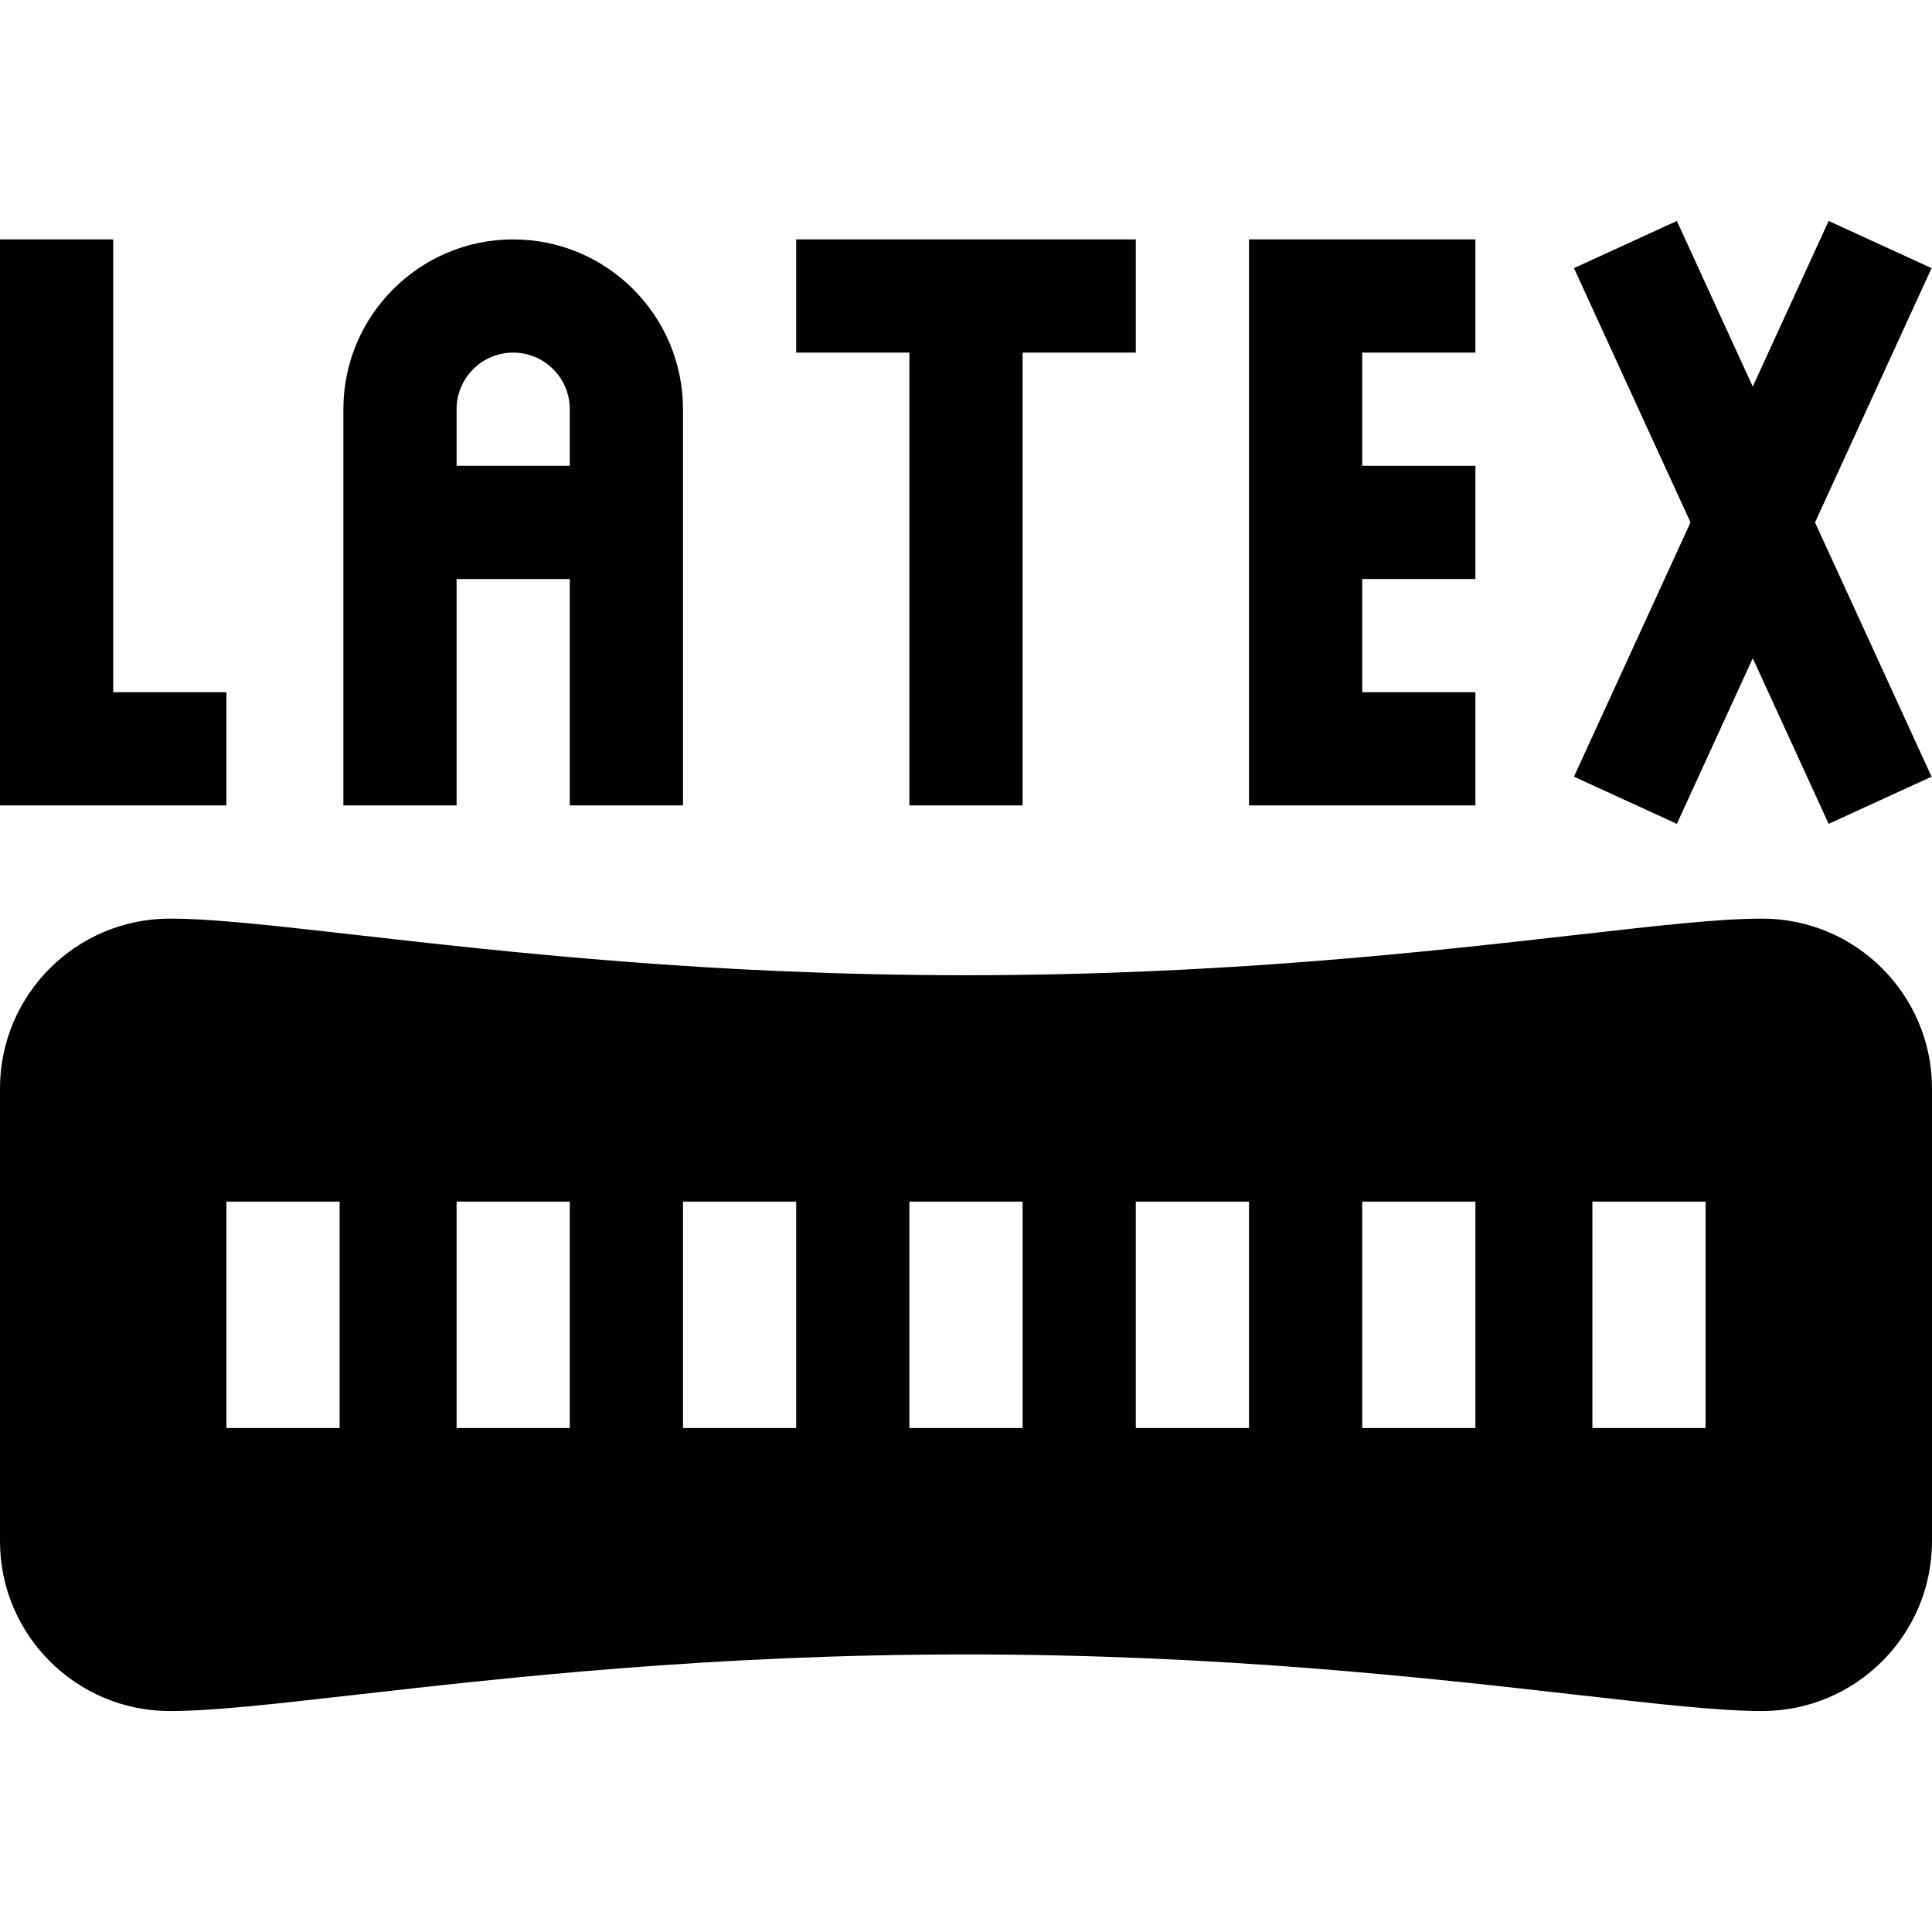 <svg id="Capa_1" enable-background="new 0 0 512 512" height="512" viewBox="0 0 512 512" width="512" xmlns="http://www.w3.org/2000/svg"><g><path d="m467 243.443c-11.299 0-27.141 1.799-49.067 4.288-39.82 4.521-94.356 10.712-161.933 10.712s-122.112-6.191-161.933-10.712c-21.927-2.489-37.769-4.288-49.067-4.288-24.813 0-45 20.187-45 45v120c0 24.813 20.187 45 45 45 11.299 0 27.141-1.799 49.067-4.288 39.82-4.521 94.356-10.712 161.933-10.712s122.112 6.191 161.933 10.712c21.927 2.489 37.769 4.288 49.067 4.288 24.813 0 45-20.187 45-45v-120c0-24.813-20.187-45-45-45zm-377 135h-30v-60h30zm61 0h-30v-60h30zm60 0h-30v-60h30zm60 0h-30v-60h30zm60 0h-30v-60h30zm60 0h-30v-60h30zm61 0h-30v-60h30z"/><path d="m60 183.443h-30v-120h-30v150h60z"/><path d="m136 63.443c-24.813 0-45 20.187-45 45v105h30v-60h30v60h30v-105c0-24.813-20.187-45-45-45zm15 60h-30v-15c0-8.271 6.729-15 15-15s15 6.729 15 15z"/><path d="m211 63.443v30h30v120h30v-120h30v-30z"/><path d="m391 93.443v-30h-60v150h60v-30h-30v-30h30v-30h-30v-30z"/><path d="m444.386 218.329 20.114-43.886 20.114 43.886 27.272-12.5-30.886-67.386 30.886-67.386-27.272-12.5-20.114 43.886-20.114-43.886-27.272 12.5 30.886 67.386-30.886 67.386z"/></g></svg>